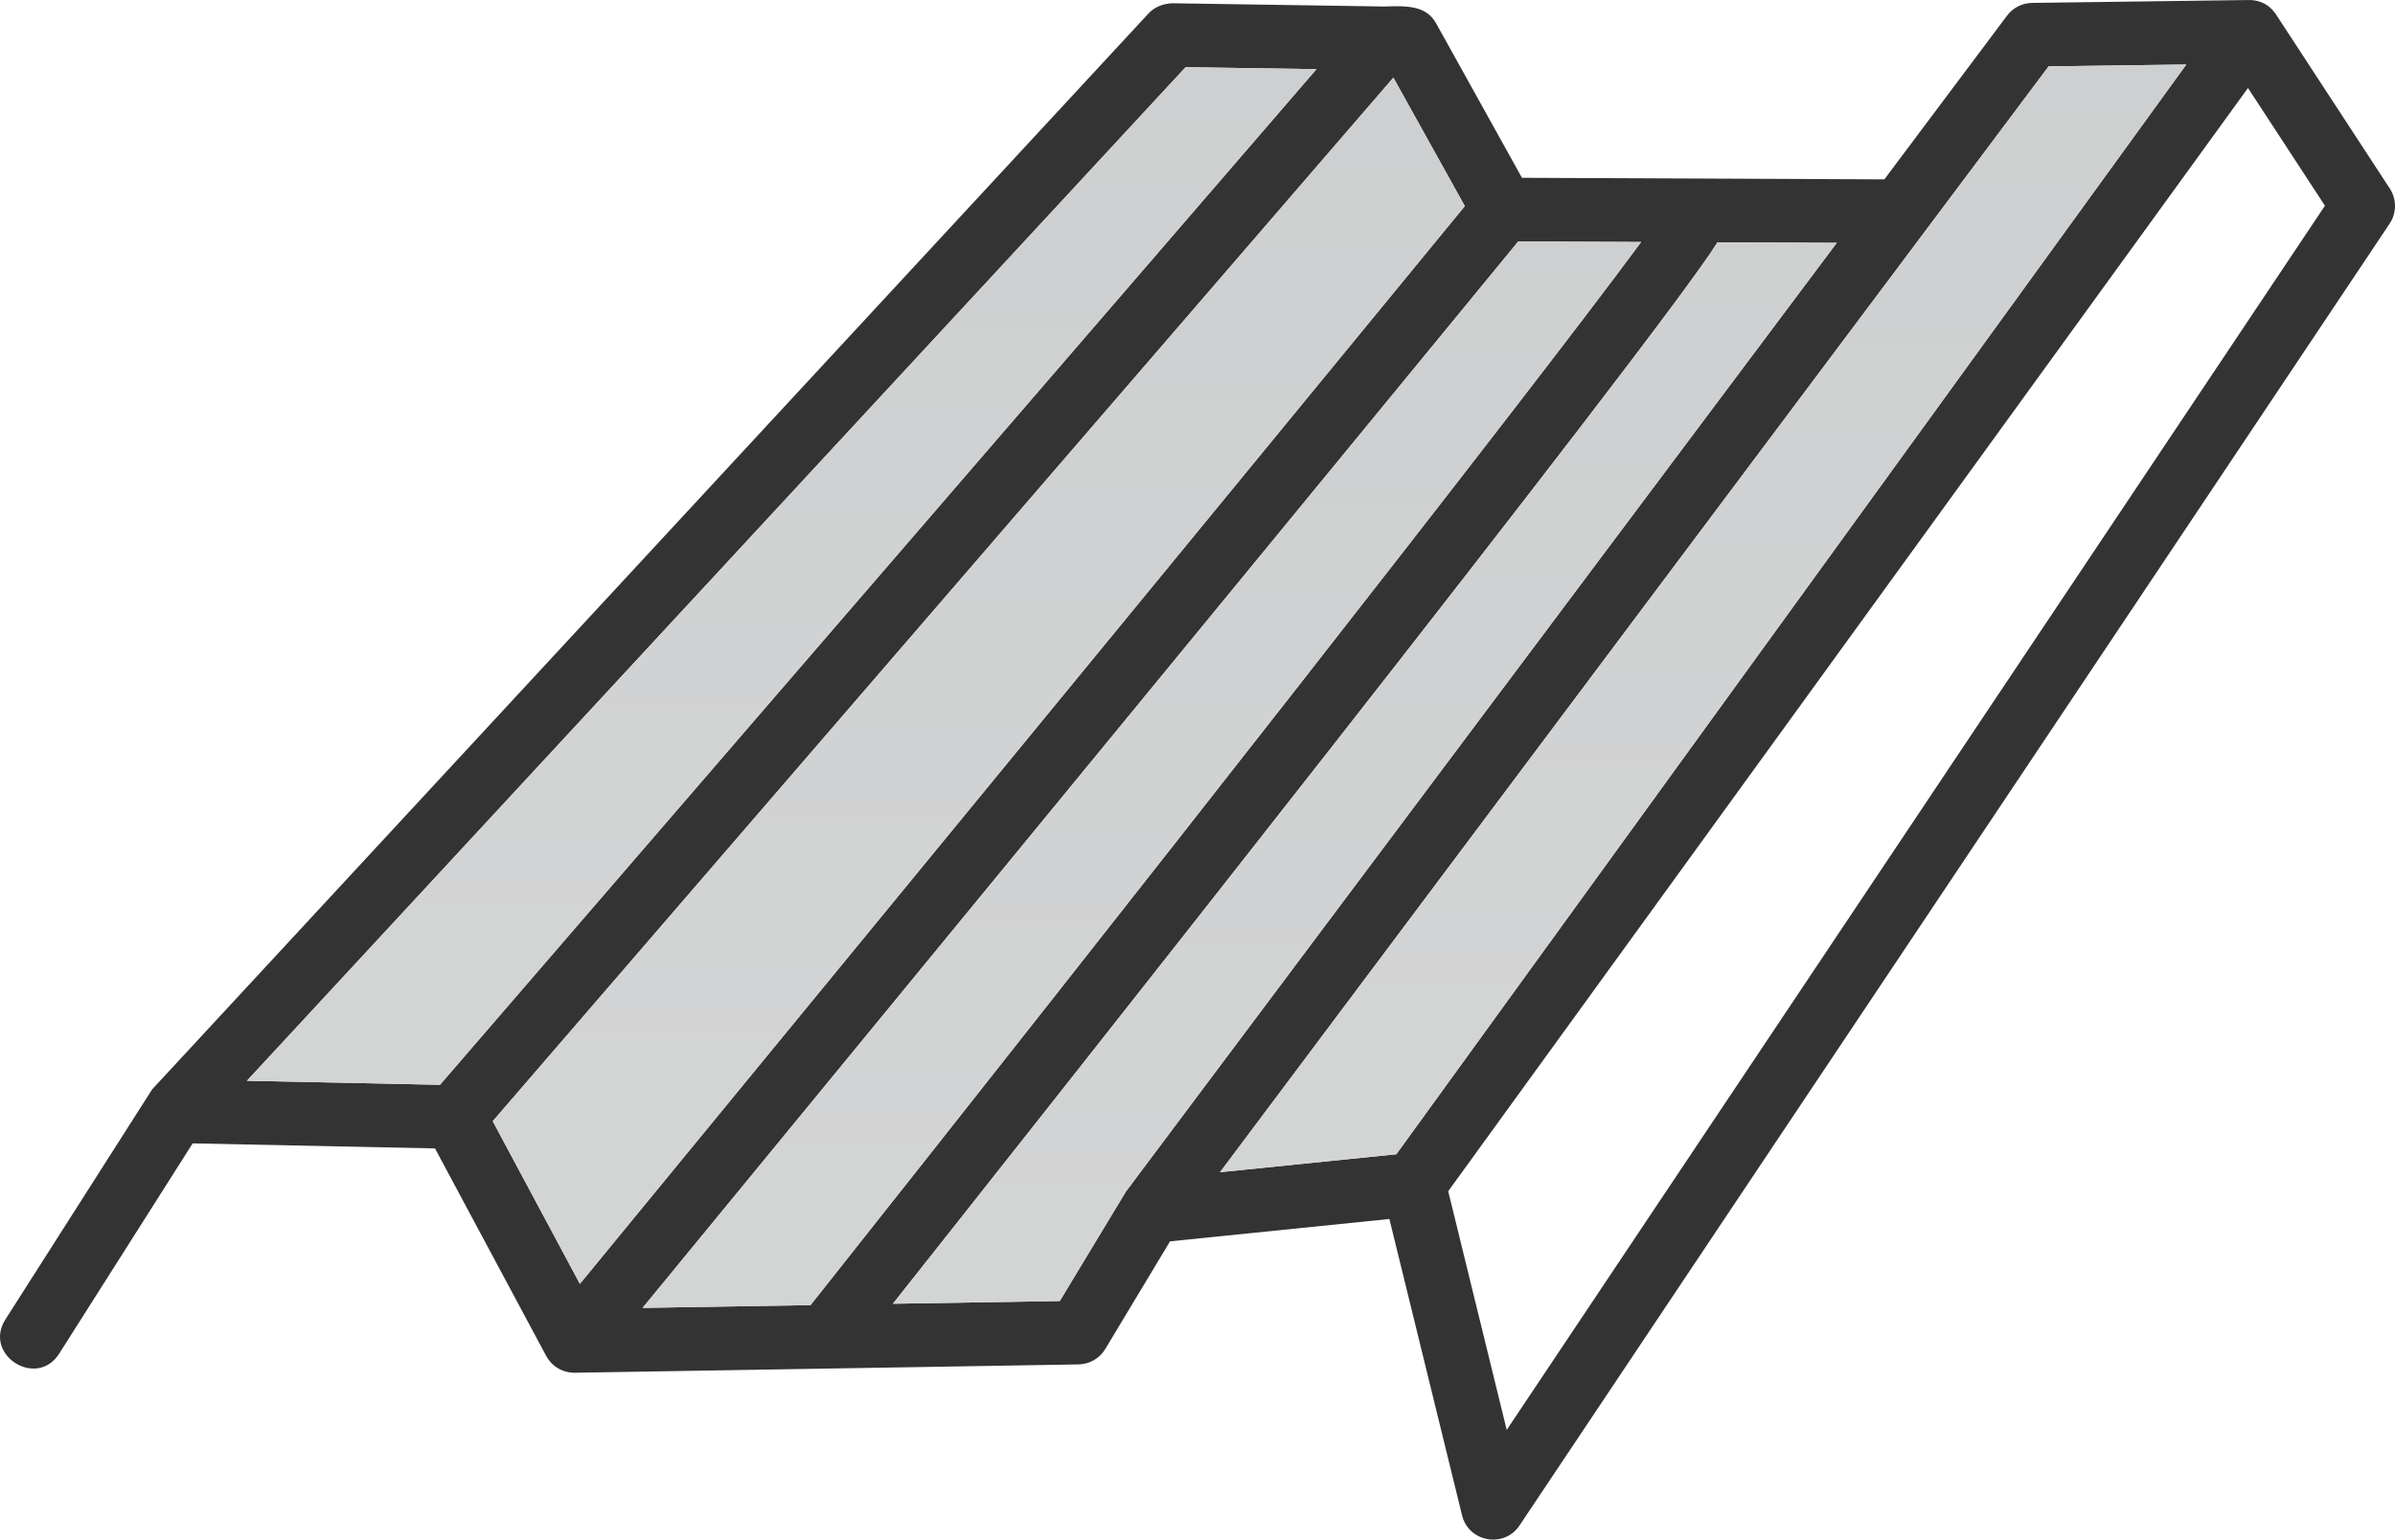 <?xml version="1.0" encoding="UTF-8"?>
<svg xmlns="http://www.w3.org/2000/svg" xmlns:xlink="http://www.w3.org/1999/xlink" width="3303.94" height="2124.55"
     viewBox="0 0 3303.94 2124.55">
    <defs>
        <clipPath id="clip-0">

        </clipPath>
        <clipPath id="clip-1">
            <path clip-rule="evenodd"
                  d="M 3101.129 121.422 L 1997.828 1643.789 L 2078.539 1973.18 L 3207.289 283.879 L 3101.129 121.422 "/>
        </clipPath>
        <linearGradient id="linear-pattern-0" gradientUnits="userSpaceOnUse" x1="0.397" y1="0" x2="0.602" y2="0"
                        gradientTransform="matrix(-0, -9033.43, 9033.43, -0, 2602.56, 5563.92)">
            <stop offset="0" stop-color="rgb(83.009%, 83.322%, 83.397%)" stop-opacity="1"/>
            <stop offset="0.125" stop-color="rgb(82.854%, 83.176%, 83.266%)" stop-opacity="1"/>
            <stop offset="0.25" stop-color="rgb(82.542%, 82.884%, 83.005%)" stop-opacity="1"/>
            <stop offset="0.375" stop-color="rgb(82.231%, 82.593%, 82.744%)" stop-opacity="1"/>
            <stop offset="0.5" stop-color="rgb(81.92%, 82.301%, 82.483%)" stop-opacity="1"/>
            <stop offset="0.625" stop-color="rgb(81.609%, 82.01%, 82.22%)" stop-opacity="1"/>
            <stop offset="0.75" stop-color="rgb(81.297%, 81.718%, 81.96%)" stop-opacity="1"/>
            <stop offset="0.875" stop-color="rgb(80.984%, 81.427%, 81.699%)" stop-opacity="1"/>
            <stop offset="1" stop-color="rgb(80.673%, 81.136%, 81.438%)" stop-opacity="1"/>
        </linearGradient>
        <clipPath id="clip-2">
            <path clip-rule="nonzero" d="M 1683 89 L 3017 89 L 3017 1618 L 1683 1618 Z M 1683 89 "/>
        </clipPath>
        <clipPath id="clip-3">
            <path clip-rule="evenodd"
                  d="M 1926.23 1592.781 L 3016.031 89.039 L 2826.129 91.559 L 1683.039 1617.551 L 1926.23 1592.781 "/>
        </clipPath>
        <linearGradient id="linear-pattern-1" gradientUnits="userSpaceOnUse" x1="0.408" y1="0" x2="0.592" y2="0"
                        gradientTransform="matrix(-0, -8318.46, 8318.46, -0, 2349.54, 5012.52)">
            <stop offset="0" stop-color="rgb(82.881%, 83.202%, 83.289%)" stop-opacity="1"/>
            <stop offset="0.125" stop-color="rgb(82.741%, 83.07%, 83.171%)" stop-opacity="1"/>
            <stop offset="0.25" stop-color="rgb(82.462%, 82.808%, 82.938%)" stop-opacity="1"/>
            <stop offset="0.375" stop-color="rgb(82.182%, 82.547%, 82.703%)" stop-opacity="1"/>
            <stop offset="0.5" stop-color="rgb(81.903%, 82.286%, 82.469%)" stop-opacity="1"/>
            <stop offset="0.625" stop-color="rgb(81.624%, 82.025%, 82.234%)" stop-opacity="1"/>
            <stop offset="0.75" stop-color="rgb(81.345%, 81.764%, 82.001%)" stop-opacity="1"/>
            <stop offset="0.875" stop-color="rgb(81.065%, 81.502%, 81.766%)" stop-opacity="1"/>
            <stop offset="1" stop-color="rgb(80.786%, 81.241%, 81.532%)" stop-opacity="1"/>
        </linearGradient>
        <clipPath id="clip-4">
            <path clip-rule="nonzero" d="M 1231 334 L 2534 334 L 2534 1800 L 1231 1800 Z M 1231 334 "/>
        </clipPath>
        <clipPath id="clip-5">
            <path clip-rule="evenodd"
                  d="M 1553.289 1644.18 L 2533.852 335.102 L 2369.328 334.391 C 2291.629 459.961 1419.191 1562.289 1231.77 1799.09 L 1461.988 1795.309 L 1553.289 1644.18 "/>
        </clipPath>
        <linearGradient id="linear-pattern-2" gradientUnits="userSpaceOnUse" x1="0.421" y1="0" x2="0.579" y2="0"
                        gradientTransform="matrix(-0, -9256.46, 9256.46, -0, 1882.81, 5694.9)">
            <stop offset="0" stop-color="rgb(82.726%, 83.057%, 83.159%)" stop-opacity="1"/>
            <stop offset="0.125" stop-color="rgb(82.605%, 82.944%, 83.058%)" stop-opacity="1"/>
            <stop offset="0.25" stop-color="rgb(82.365%, 82.718%, 82.857%)" stop-opacity="1"/>
            <stop offset="0.375" stop-color="rgb(82.124%, 82.494%, 82.655%)" stop-opacity="1"/>
            <stop offset="0.5" stop-color="rgb(81.883%, 82.268%, 82.452%)" stop-opacity="1"/>
            <stop offset="0.625" stop-color="rgb(81.644%, 82.043%, 82.251%)" stop-opacity="1"/>
            <stop offset="0.75" stop-color="rgb(81.403%, 81.818%, 82.05%)" stop-opacity="1"/>
            <stop offset="0.875" stop-color="rgb(81.163%, 81.593%, 81.848%)" stop-opacity="1"/>
            <stop offset="1" stop-color="rgb(80.922%, 81.369%, 81.647%)" stop-opacity="1"/>
        </linearGradient>
        <clipPath id="clip-6">
            <path clip-rule="nonzero" d="M 886 333 L 2264 333 L 2264 1805 L 886 1805 Z M 886 333 "/>
        </clipPath>
        <clipPath id="clip-7">
            <path clip-rule="evenodd"
                  d="M 1118.141 1800.961 C 1524.281 1288.441 2103.102 552.25 2263.949 333.949 L 2094.41 333.219 L 886.477 1804.789 L 1118.141 1800.961 "/>
        </clipPath>
        <linearGradient id="linear-pattern-3" gradientUnits="userSpaceOnUse" x1="0.413" y1="0" x2="0.587" y2="0"
                        gradientTransform="matrix(-0, -8450.78, 8450.78, -0, 1575.21, 5294.32)">
            <stop offset="0" stop-color="rgb(82.823%, 83.147%, 83.24%)" stop-opacity="1"/>
            <stop offset="0.125" stop-color="rgb(82.69%, 83.023%, 83.128%)" stop-opacity="1"/>
            <stop offset="0.25" stop-color="rgb(82.425%, 82.774%, 82.907%)" stop-opacity="1"/>
            <stop offset="0.375" stop-color="rgb(82.161%, 82.527%, 82.684%)" stop-opacity="1"/>
            <stop offset="0.5" stop-color="rgb(81.895%, 82.28%, 82.463%)" stop-opacity="1"/>
            <stop offset="0.625" stop-color="rgb(81.631%, 82.033%, 82.24%)" stop-opacity="1"/>
            <stop offset="0.75" stop-color="rgb(81.366%, 81.784%, 82.019%)" stop-opacity="1"/>
            <stop offset="0.875" stop-color="rgb(81.102%, 81.537%, 81.796%)" stop-opacity="1"/>
            <stop offset="1" stop-color="rgb(80.838%, 81.29%, 81.575%)" stop-opacity="1"/>
        </linearGradient>
        <clipPath id="clip-8">
            <path clip-rule="nonzero" d="M 679 107 L 2021 107 L 2021 1772 L 679 1772 Z M 679 107 "/>
        </clipPath>
        <clipPath id="clip-9">
            <path clip-rule="evenodd"
                  d="M 799.957 1771.648 L 2020.73 284.41 L 1922.18 107.121 L 679.742 1547.18 L 799.957 1771.648 "/>
        </clipPath>
        <linearGradient id="linear-pattern-4" gradientUnits="userSpaceOnUse" x1="0.401" y1="0" x2="0.599" y2="0"
                        gradientTransform="matrix(-0, -8364.58, 8364.58, -0, 1350.24, 5121.67)">
            <stop offset="0" stop-color="rgb(82.974%, 83.287%, 83.366%)" stop-opacity="1"/>
            <stop offset="0.125" stop-color="rgb(82.822%, 83.145%, 83.24%)" stop-opacity="1"/>
            <stop offset="0.25" stop-color="rgb(82.52%, 82.863%, 82.986%)" stop-opacity="1"/>
            <stop offset="0.375" stop-color="rgb(82.217%, 82.581%, 82.733%)" stop-opacity="1"/>
            <stop offset="0.5" stop-color="rgb(81.915%, 82.297%, 82.478%)" stop-opacity="1"/>
            <stop offset="0.625" stop-color="rgb(81.613%, 82.014%, 82.225%)" stop-opacity="1"/>
            <stop offset="0.75" stop-color="rgb(81.31%, 81.731%, 81.972%)" stop-opacity="1"/>
            <stop offset="0.875" stop-color="rgb(81.007%, 81.448%, 81.718%)" stop-opacity="1"/>
            <stop offset="1" stop-color="rgb(80.705%, 81.166%, 81.464%)" stop-opacity="1"/>
        </linearGradient>
        <clipPath id="clip-10">
            <path clip-rule="nonzero" d="M 340 92 L 1817 92 L 1817 1497 L 340 1497 Z M 340 92 "/>
        </clipPath>
        <clipPath id="clip-11">
            <path clip-rule="evenodd"
                  d="M 606.973 1496.941 L 1816.07 95.461 L 1635.602 92.691 L 340.629 1491.391 L 606.973 1496.941 "/>
        </clipPath>
        <linearGradient id="linear-pattern-5" gradientUnits="userSpaceOnUse" x1="0.409" y1="0" x2="0.591" y2="0"
                        gradientTransform="matrix(-0, -7703.58, 7703.58, -0, 1078.35, 4646.53)">
            <stop offset="0" stop-color="rgb(82.872%, 83.192%, 83.281%)" stop-opacity="1"/>
            <stop offset="0.125" stop-color="rgb(82.733%, 83.063%, 83.165%)" stop-opacity="1"/>
            <stop offset="0.25" stop-color="rgb(82.455%, 82.803%, 82.933%)" stop-opacity="1"/>
            <stop offset="0.375" stop-color="rgb(82.179%, 82.545%, 82.701%)" stop-opacity="1"/>
            <stop offset="0.5" stop-color="rgb(81.902%, 82.286%, 82.468%)" stop-opacity="1"/>
            <stop offset="0.625" stop-color="rgb(81.625%, 82.027%, 82.236%)" stop-opacity="1"/>
            <stop offset="0.75" stop-color="rgb(81.348%, 81.767%, 82.004%)" stop-opacity="1"/>
            <stop offset="0.875" stop-color="rgb(81.071%, 81.508%, 81.772%)" stop-opacity="1"/>
            <stop offset="1" stop-color="rgb(80.794%, 81.248%, 81.538%)" stop-opacity="1"/>
        </linearGradient>
    </defs>
    <path fill-rule="evenodd" fill="rgb(19.994%, 19.994%, 19.994%)" fill-opacity="1"
          d="M 1231.77 1799.09 C 1419.191 1562.289 2291.629 459.961 2369.328 334.391 L 2533.852 335.102 L 1553.289 1644.18 L 1461.988 1795.309 Z M 2094.41 333.219 L 2263.949 333.949 C 2103.102 552.25 1524.281 1288.441 1118.141 1800.961 L 886.477 1804.789 Z M 3016.031 89.039 L 1926.23 1592.781 L 1683.039 1617.551 L 2826.129 91.559 Z M 1997.828 1643.789 L 2078.539 1973.18 L 3207.289 283.879 L 3101.129 121.422 Z M 1922.18 107.121 L 2020.73 284.41 L 799.957 1771.648 L 679.742 1547.18 Z M 1909.52 8.98 C 1938.891 8.109 1967.02 6.801 1981.07 32.078 L 2099.578 245.352 L 2599.488 247.52 L 2768.738 21.602 C 2776.941 10.691 2789.699 4.16 2803.328 4.012 L 3099.289 0.07 C 3117.488 -0.828 3131.73 6.559 3141.262 22.18 L 3296.781 260.191 C 3306.422 274.93 3306.32 294 3296.52 308.641 L 2096.191 2105.059 C 2075.102 2136.711 2026.059 2128.219 2016.949 2091.109 L 1916.691 1682.129 L 1614.078 1712.969 L 1524.762 1861.5 C 1516.949 1874.5 1502.98 1882.559 1487.82 1882.801 L 793.246 1894.281 C 775.965 1894.441 760.953 1885.449 752.996 1870.191 L 600.09 1584.738 L 265.773 1577.781 L 81.664 1867.91 C 50.605 1916.809 -23.566 1869.641 7.414 1820.809 L 209.867 1503.27 L 1584.359 18.602 C 1592.871 9.449 1604.828 4.988 1617.309 4.5 Z M 606.973 1496.941 L 1816.07 95.461 L 1635.602 92.691 L 340.629 1491.391 L 606.973 1496.941 "/>
    <g clip-path="url(#clip-0)">
        <g clip-path="url(#clip-1)">
            <path fill-rule="nonzero" fill="url(#linear-pattern-0)"
                  d="M 1997.828 1973.18 L 3207.289 1973.18 L 3207.289 121.422 L 1997.828 121.422 Z M 1997.828 1973.18 "/>
        </g>
    </g>
    <g clip-path="url(#clip-2)">
        <g clip-path="url(#clip-3)">
            <path fill-rule="nonzero" fill="url(#linear-pattern-1)"
                  d="M 1683.039 1617.551 L 3016.031 1617.551 L 3016.031 89.039 L 1683.039 89.039 Z M 1683.039 1617.551 "/>
        </g>
    </g>
    <g clip-path="url(#clip-4)">
        <g clip-path="url(#clip-5)">
            <path fill-rule="nonzero" fill="url(#linear-pattern-2)"
                  d="M 1231.77 1799.09 L 2533.852 1799.09 L 2533.852 334.391 L 1231.77 334.391 Z M 1231.77 1799.09 "/>
        </g>
    </g>
    <g clip-path="url(#clip-6)">
        <g clip-path="url(#clip-7)">
            <path fill-rule="nonzero" fill="url(#linear-pattern-3)"
                  d="M 886.477 1804.789 L 2263.949 1804.789 L 2263.949 333.219 L 886.477 333.219 Z M 886.477 1804.789 "/>
        </g>
    </g>
    <g clip-path="url(#clip-8)">
        <g clip-path="url(#clip-9)">
            <path fill-rule="nonzero" fill="url(#linear-pattern-4)"
                  d="M 679.742 1771.648 L 2020.73 1771.648 L 2020.73 107.121 L 679.742 107.121 Z M 679.742 1771.648 "/>
        </g>
    </g>
    <g clip-path="url(#clip-10)">
        <g clip-path="url(#clip-11)">
            <path fill-rule="nonzero" fill="url(#linear-pattern-5)"
                  d="M 340.629 1496.941 L 1816.07 1496.941 L 1816.07 92.691 L 340.629 92.691 Z M 340.629 1496.941 "/>
        </g>
    </g>
</svg>

